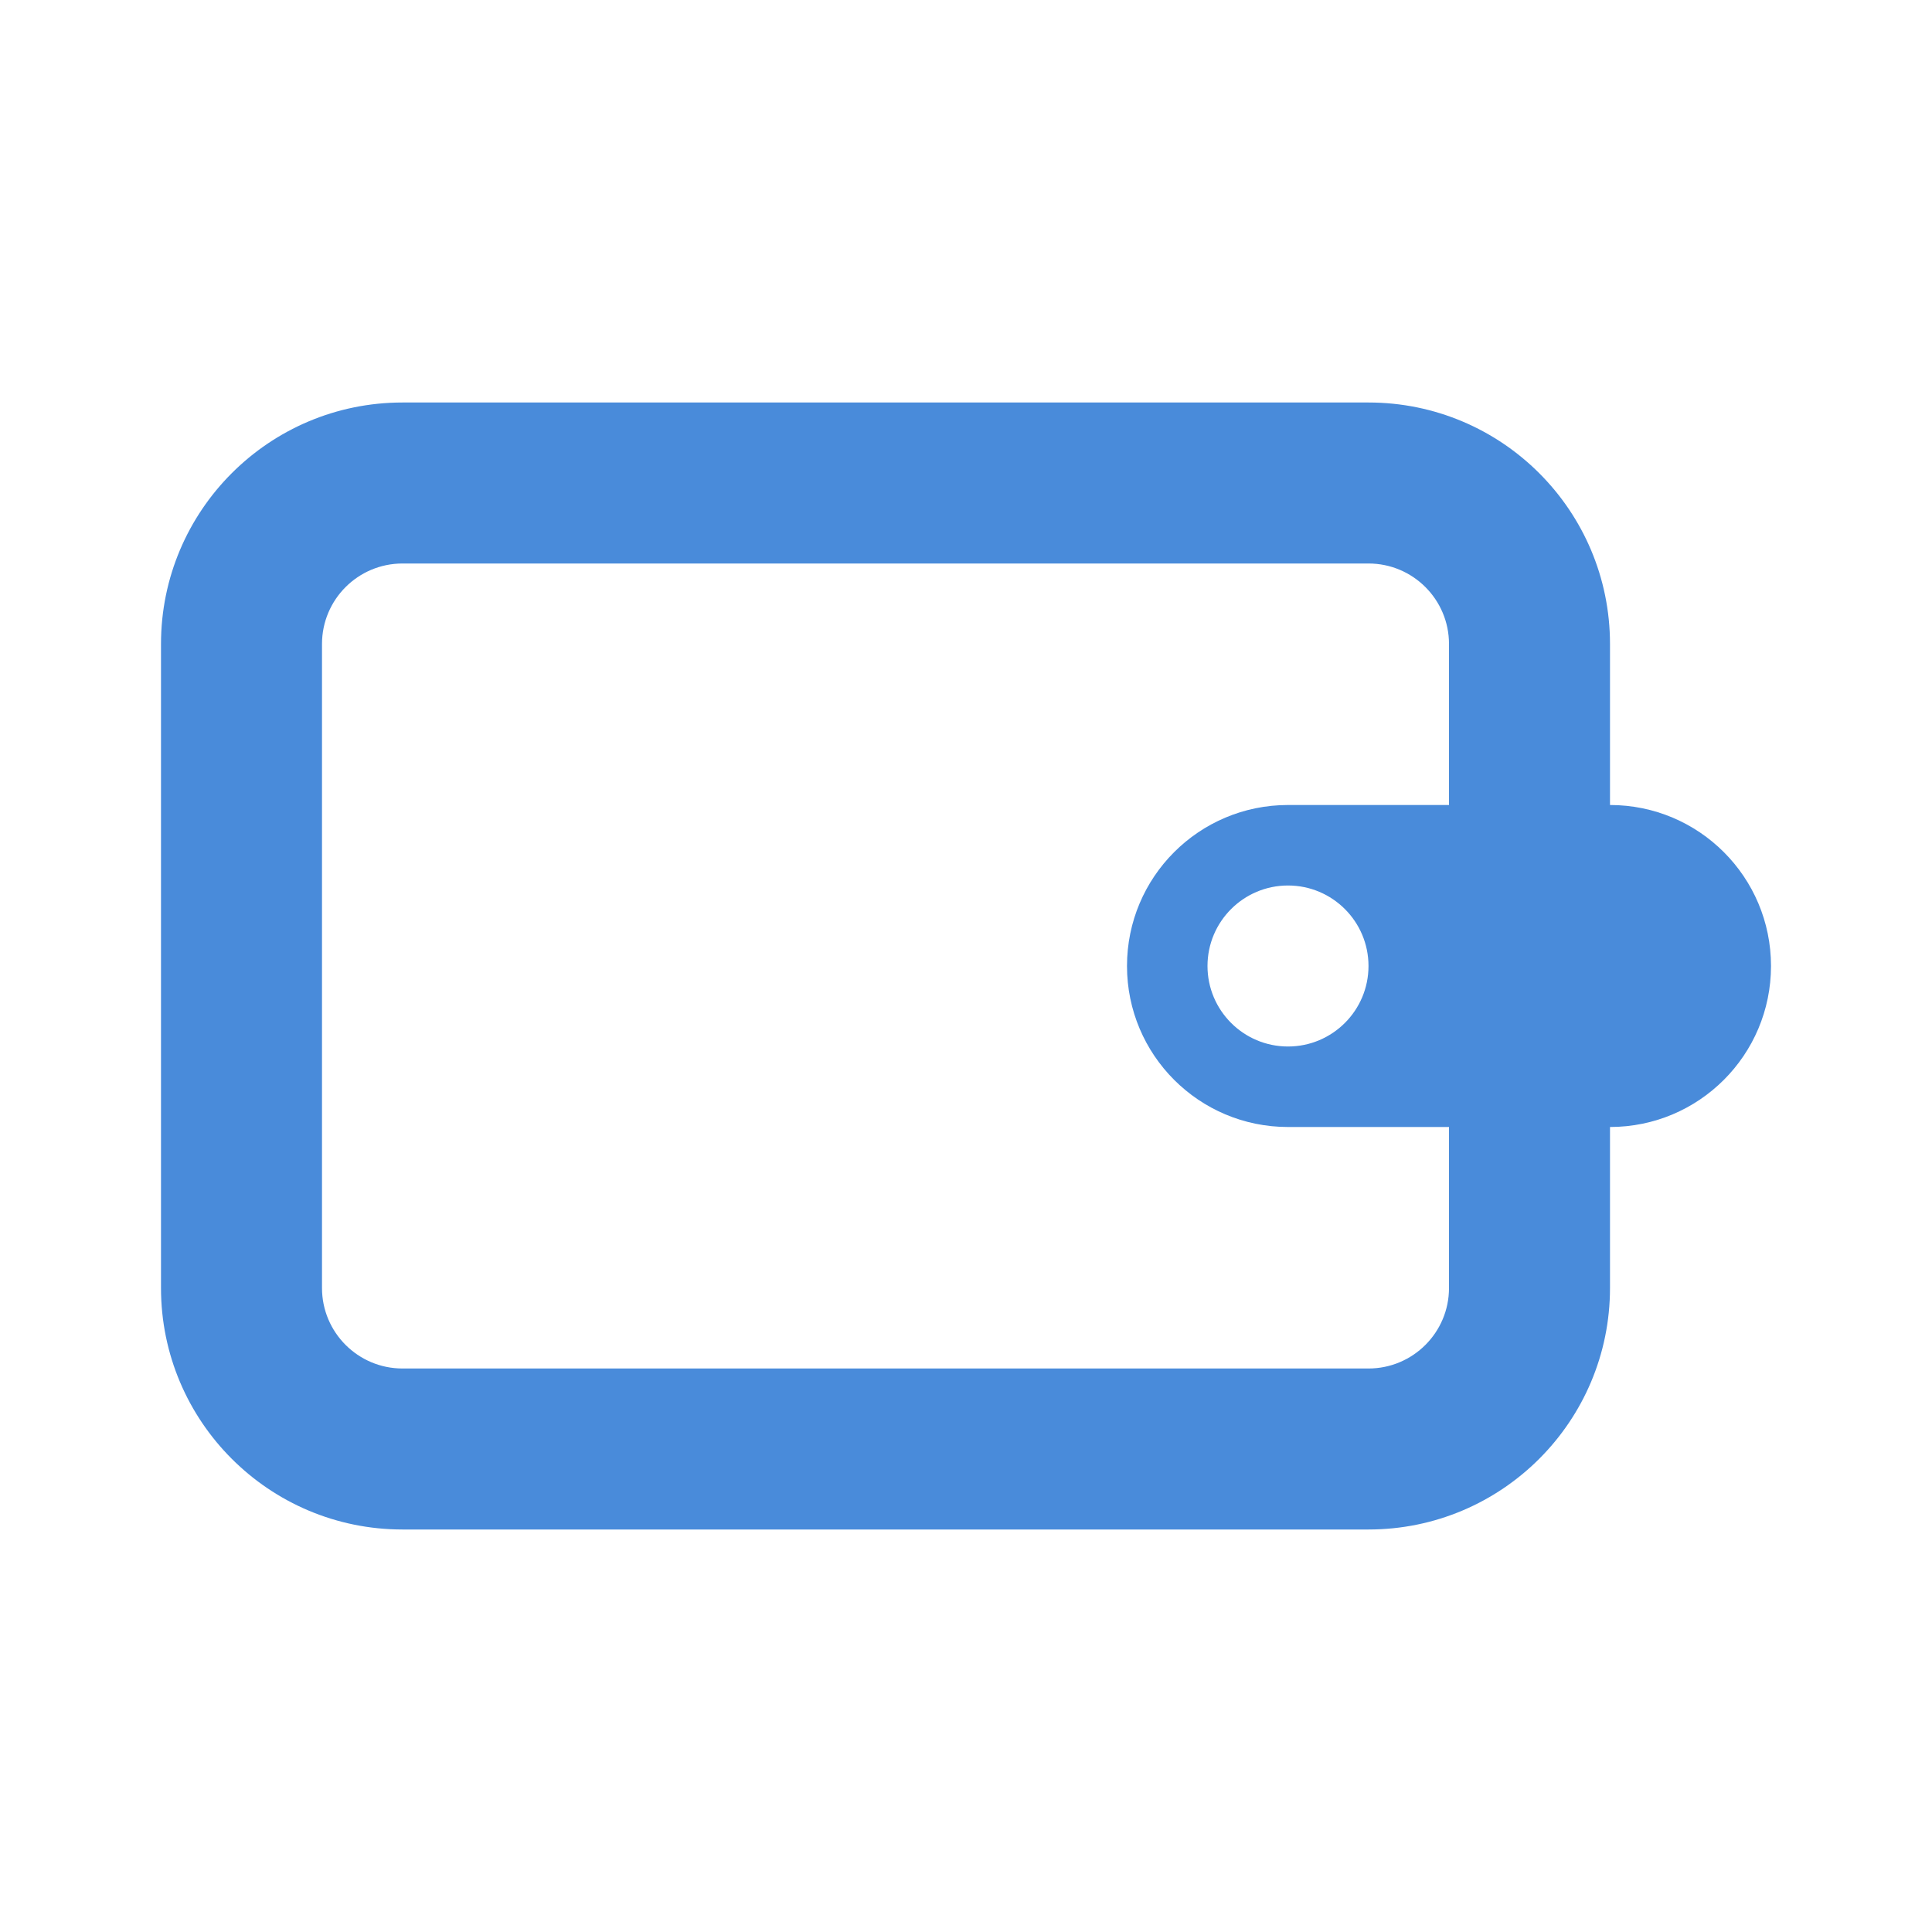 <svg width="24" height="24" viewBox="0 0 24 24" fill="none" xmlns="http://www.w3.org/2000/svg">
<path fill-rule="evenodd" clip-rule="evenodd" d="M2 8C2 6.343 3.343 5 5 5H17C18.657 5 20 6.343 20 8V16C20 17.657 18.657 19 17 19H5C3.343 19 2 17.657 2 16V8ZM5 7C4.448 7 4 7.448 4 8V16C4 16.552 4.448 17 5 17H17C17.552 17 18 16.552 18 16V8C18 7.448 17.552 7 17 7H5Z" fill="#498BDA"/>
<path fill-rule="evenodd" clip-rule="evenodd" d="M16 10C14.895 10 14 10.895 14 12C14 13.105 14.895 14 16 14H20C21.105 14 22 13.105 22 12C22 10.895 21.105 10 20 10H16ZM16 13C16.552 13 17 12.552 17 12C17 11.448 16.552 11 16 11C15.448 11 15 11.448 15 12C15 12.552 15.448 13 16 13Z" fill="#498BDA"/>
</svg>
